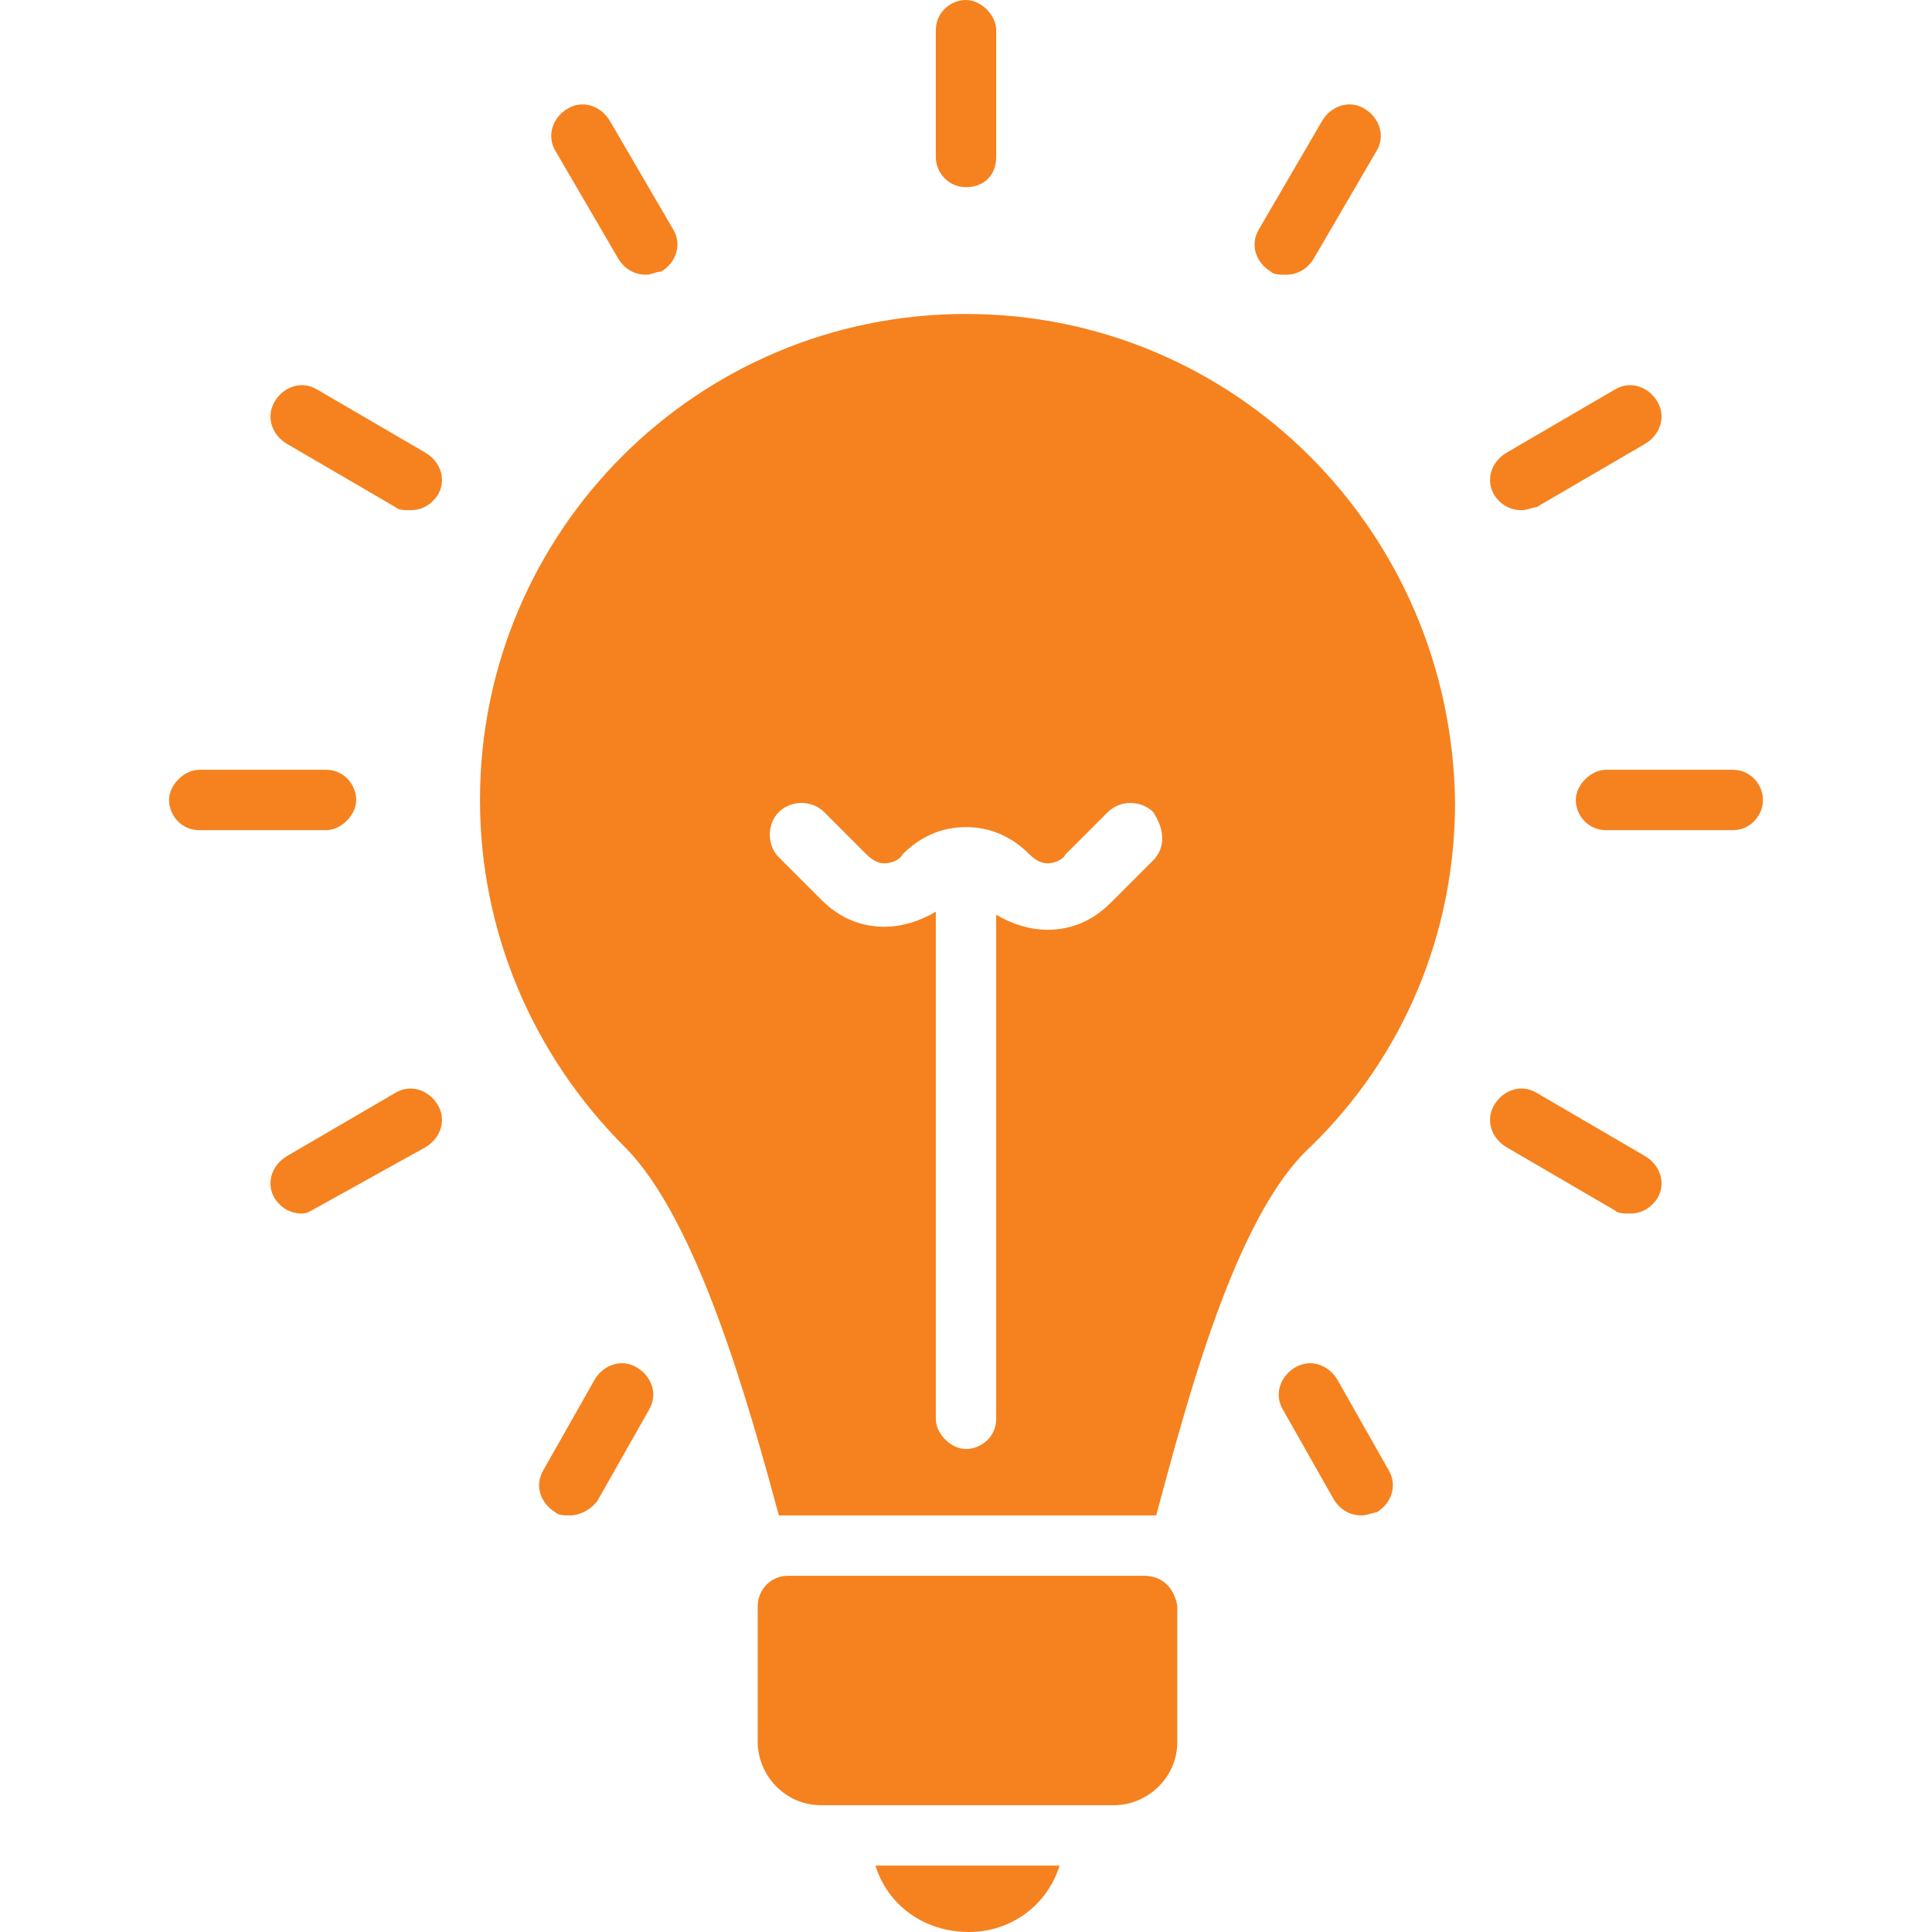 <?xml version="1.0" encoding="utf-8"?>
<!-- Generator: Adobe Illustrator 27.3.1, SVG Export Plug-In . SVG Version: 6.00 Build 0)  -->
<svg version="1.1" id="Layer_1" xmlns="http://www.w3.org/2000/svg" xmlns:xlink="http://www.w3.org/1999/xlink" x="0px" y="0px"
	 viewBox="0 0 512 512" style="enable-background:new 0 0 512 512;" xml:space="preserve">
<style type="text/css">
	.st0{fill:#F5821F;}
</style>
<g>
	<g>
		<path class="st0" d="M459.2,220h-33.6c-4.8,0-8-4-8-8s4-8,8-8h33.6c4.8,0,8,4,8,8S464,220,459.2,220z"/>
	</g>
	<g>
		<path class="st0" d="M403.2,135.2c-3.2,0-5.6-1.6-7.2-4c-2.4-4-0.8-8.8,3.2-11.2l28.8-16.8c4-2.4,8.8-0.8,11.2,3.2
			s0.8,8.8-3.2,11.2l-28.8,16.8C406.4,134.4,404.8,135.2,403.2,135.2z"/>
	</g>
	<g>
		<path class="st0" d="M340.8,72.8c-1.6,0-3.2,0-4-0.8c-4-2.4-5.6-7.2-3.2-11.2L350.4,32c2.4-4,7.2-5.6,11.2-3.2s5.6,7.2,3.2,11.2
			L348,68.8C346.4,71.2,344,72.8,340.8,72.8z"/>
	</g>
	<g>
		<path class="st0" d="M256,49.6c-4.8,0-8-4-8-8V8c0-4.8,4-8,8-8s8,4,8,8v33.6C264,46.4,260.8,49.6,256,49.6z"/>
	</g>
	<g>
		<path class="st0" d="M171.2,72.8c-3.2,0-5.6-1.6-7.2-4L147.2,40c-2.4-4-0.8-8.8,3.2-11.2s8.8-0.8,11.2,3.2l16.8,28.8
			c2.4,4,0.8,8.8-3.2,11.2C173.6,72,172.8,72.8,171.2,72.8z"/>
	</g>
	<g>
		<path class="st0" d="M108.8,135.2c-1.6,0-3.2,0-4-0.8L76,117.6c-4-2.4-5.6-7.2-3.2-11.2s7.2-5.6,11.2-3.2l28.8,16.8
			c4,2.4,5.6,7.2,3.2,11.2C114.4,133.6,112,135.2,108.8,135.2z"/>
	</g>
	<g>
		<path class="st0" d="M86.4,220H52.8c-4.8,0-8-4-8-8s4-8,8-8h33.6c4.8,0,8,4,8,8S90.4,220,86.4,220z"/>
	</g>
	<g>
		<path class="st0" d="M80,321.6c-3.2,0-5.6-1.6-7.2-4c-2.4-4-0.8-8.8,3.2-11.2l28.8-16.8c4-2.4,8.8-0.8,11.2,3.2s0.8,8.8-3.2,11.2
			L84,320C82.4,320.8,81.6,321.6,80,321.6L80,321.6z"/>
	</g>
	<g>
		<path class="st0" d="M151.2,401.6c-1.6,0-3.2,0-4-0.8c-4-2.4-5.6-7.2-3.2-11.2l13.6-24c2.4-4,7.2-5.6,11.2-3.2s5.6,7.2,3.2,11.2
			l-13.6,24C156.8,400,153.6,401.6,151.2,401.6z"/>
	</g>
	<g>
		<path class="st0" d="M360.8,401.6c-3.2,0-5.6-1.6-7.2-4l-13.6-24c-2.4-4-0.8-8.8,3.2-11.2s8.8-0.8,11.2,3.2l13.6,24
			c2.4,4,0.8,8.8-3.2,11.2C364,400.8,362.4,401.6,360.8,401.6z"/>
	</g>
	<g>
		<path class="st0" d="M432,321.6c-1.6,0-3.2,0-4-0.8L399.2,304c-4-2.4-5.6-7.2-3.2-11.2s7.2-5.6,11.2-3.2l28.8,16.8
			c4,2.4,5.6,7.2,3.2,11.2C437.6,320,435.2,321.6,432,321.6z"/>
	</g>
	<g>
		<g>
			<path class="st0" d="M256,83.2c-71.2,0-128.8,57.6-128.8,128.8c0,34.4,13.6,67.2,38.4,92c19.2,19.2,32.8,68,40.8,97.6h3.2h93.6
				h3.2c8-29.6,20.8-79.2,40.8-97.6c24.8-24,38.4-56.8,38.4-91.2C384.8,140.8,327.2,83.2,256,83.2z M305.6,228l-11.2,11.2
				c-4.8,4.8-10.4,7.2-16.8,7.2c-4.8,0-9.6-1.6-13.6-4V376c0,4.8-4,8-8,8s-8-4-8-8V241.6c-4,2.4-8.8,4-13.6,4
				c-6.4,0-12-2.4-16.8-7.2l-11.2-11.2c-3.2-3.2-3.2-8.8,0-12s8.8-3.2,12,0l11.2,11.2c1.6,1.6,3.2,2.4,4.8,2.4s4-0.8,4.8-2.4
				c4.8-4.8,10.4-7.2,16.8-7.2c6.4,0,12,2.4,16.8,7.2c1.6,1.6,3.2,2.4,4.8,2.4s4-0.8,4.8-2.4l11.2-11.2c3.2-3.2,8.8-3.2,12,0
				C308.8,220,308.8,224.8,305.6,228L305.6,228z M303.2,417.6h-94.4c-4.8,0-8,4-8,8v36c0,8.8,7.2,16.8,16.8,16.8h77.6
				c8.8,0,16.8-7.2,16.8-16.8v-36C311.2,420.8,308,417.6,303.2,417.6z M232,494.4c3.2,10.4,12.8,17.6,24.8,17.6
				c11.2,0,20.8-7.2,24-17.6L232,494.4z"/>
		</g>
	</g>
</g>
</svg>
